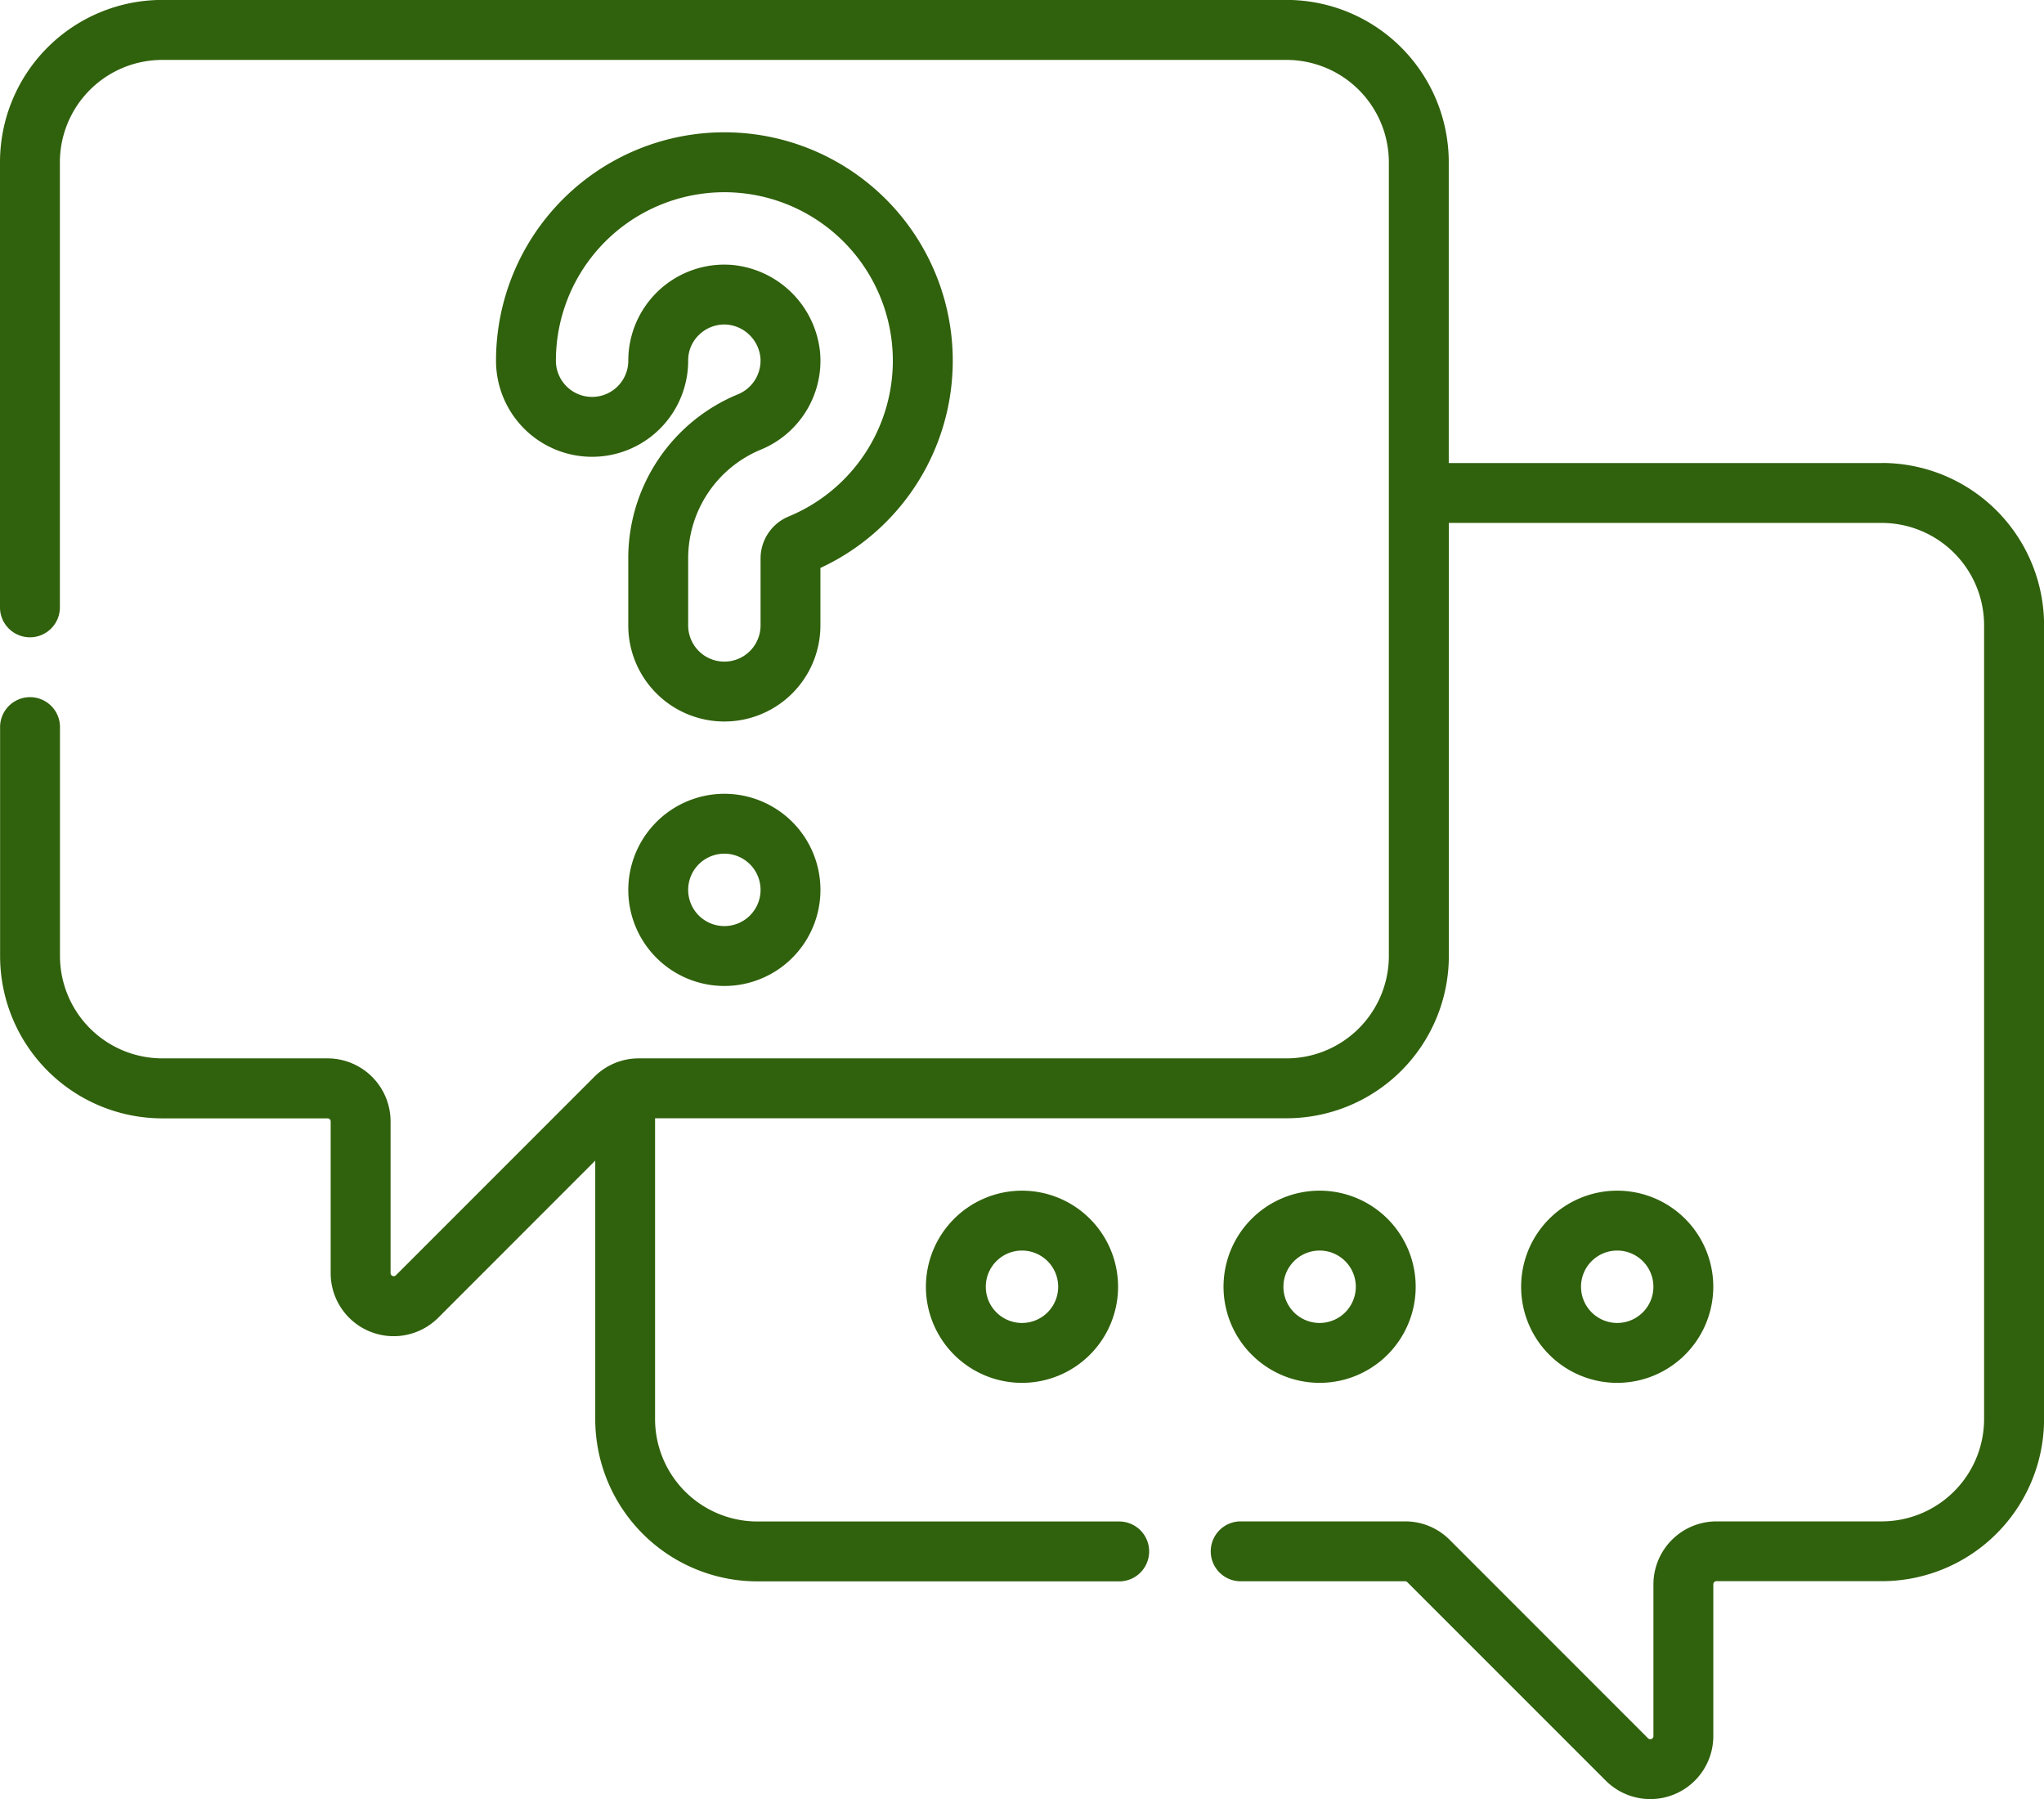 <svg xmlns="http://www.w3.org/2000/svg" width="83.121" height="73.152" viewBox="0 0 83.121 73.152">
  <g id="entrevista" transform="translate(0 -9.21)">
    <g id="Grupo_146067" data-name="Grupo 146067" transform="translate(0 9.211)">
      <path id="Trazado_216313" data-name="Trazado 216313" d="M76.524,28.037H58.915V15.807a6.6,6.6,0,0,0-6.6-6.6H6.6a6.6,6.6,0,0,0-6.6,6.6V33.939a1.218,1.218,0,0,0,2.435,0V15.807A4.166,4.166,0,0,1,6.6,11.646H52.318a4.166,4.166,0,0,1,4.161,4.161V48.082a4.166,4.166,0,0,1-4.161,4.161H25.98a2.545,2.545,0,0,0-1.812.75L16.1,61.062a.127.127,0,0,1-.217-.09V54.805a2.565,2.565,0,0,0-2.562-2.562H6.6a4.166,4.166,0,0,1-4.161-4.161V38.809a1.218,1.218,0,1,0-2.435,0v9.273a6.6,6.6,0,0,0,6.6,6.6H13.32a.127.127,0,0,1,.127.127v6.167a2.562,2.562,0,0,0,4.374,1.812L24.206,56.4V66.908a6.6,6.6,0,0,0,6.6,6.6H45.548a1.218,1.218,0,0,0,0-2.435H30.8a4.166,4.166,0,0,1-4.161-4.161V54.678H52.318a6.6,6.6,0,0,0,6.6-6.6V30.472H76.524a4.166,4.166,0,0,1,4.161,4.161V66.908a4.166,4.166,0,0,1-4.161,4.161H69.8a2.565,2.565,0,0,0-2.562,2.562V79.8a.127.127,0,0,1-.217.09L58.953,71.82a2.545,2.545,0,0,0-1.812-.751H50.419a1.218,1.218,0,0,0,0,2.435h6.721a.128.128,0,0,1,.09.037L65.3,81.61A2.562,2.562,0,0,0,69.673,79.8V73.632A.127.127,0,0,1,69.8,73.5h6.724a6.6,6.6,0,0,0,6.6-6.6V34.634a6.6,6.6,0,0,0-6.6-6.6Z" transform="translate(0 -9.211)" fill="#30610c"/>
      <path id="Trazado_216314" data-name="Trazado 216314" d="M69.58,102.578a3.907,3.907,0,1,0,3.907-3.907A3.911,3.911,0,0,0,69.58,102.578Zm5.379,0a1.472,1.472,0,1,1-1.472-1.472A1.473,1.473,0,0,1,74.959,102.578Z" transform="translate(-31.927 -50.26)" fill="#30610c"/>
      <path id="Trazado_216315" data-name="Trazado 216315" d="M47.215,72.758a3.907,3.907,0,1,0,3.907-3.907A3.912,3.912,0,0,0,47.215,72.758Zm5.379,0a1.472,1.472,0,1,1-1.472-1.472A1.473,1.473,0,0,1,52.594,72.758Z" transform="translate(-21.665 -36.577)" fill="#30610c"/>
      <path id="Trazado_216316" data-name="Trazado 216316" d="M50.468,36.863a9.287,9.287,0,1,0-13.193-8.426,3.907,3.907,0,0,0,7.814,0,1.439,1.439,0,0,1,.468-1.077,1.478,1.478,0,0,1,1.116-.391,1.5,1.5,0,0,1,1.355,1.356,1.479,1.479,0,0,1-.91,1.476,7.209,7.209,0,0,0-4.465,6.705V39.2a3.907,3.907,0,1,0,7.814,0V36.863Zm-1.305-2.087a1.849,1.849,0,0,0-1.13,1.729V39.2a1.472,1.472,0,1,1-2.944,0V36.506a4.783,4.783,0,0,1,2.955-4.453,3.911,3.911,0,0,0,2.414-3.9A3.96,3.96,0,0,0,46.84,24.54q-.139-.009-.277-.01a3.907,3.907,0,0,0-3.909,3.907,1.472,1.472,0,0,1-2.944,0,6.851,6.851,0,1,1,9.452,6.339Z" transform="translate(-17.104 -13.772)" fill="#30610c"/>
      <path id="Trazado_216317" data-name="Trazado 216317" d="M122.124,102.578a3.907,3.907,0,1,0-3.907,3.907A3.911,3.911,0,0,0,122.124,102.578Zm-5.379,0a1.472,1.472,0,1,1,1.472,1.472A1.473,1.473,0,0,1,116.746,102.578Z" transform="translate(-52.452 -50.26)" fill="#30610c"/>
      <path id="Trazado_216318" data-name="Trazado 216318" d="M95.852,106.485a3.907,3.907,0,1,0-3.907-3.907A3.911,3.911,0,0,0,95.852,106.485Zm0-5.379a1.472,1.472,0,1,1-1.472,1.472A1.473,1.473,0,0,1,95.852,101.106Z" transform="translate(-42.189 -50.26)" fill="#30610c"/>
    </g>
  </g>
</svg>

